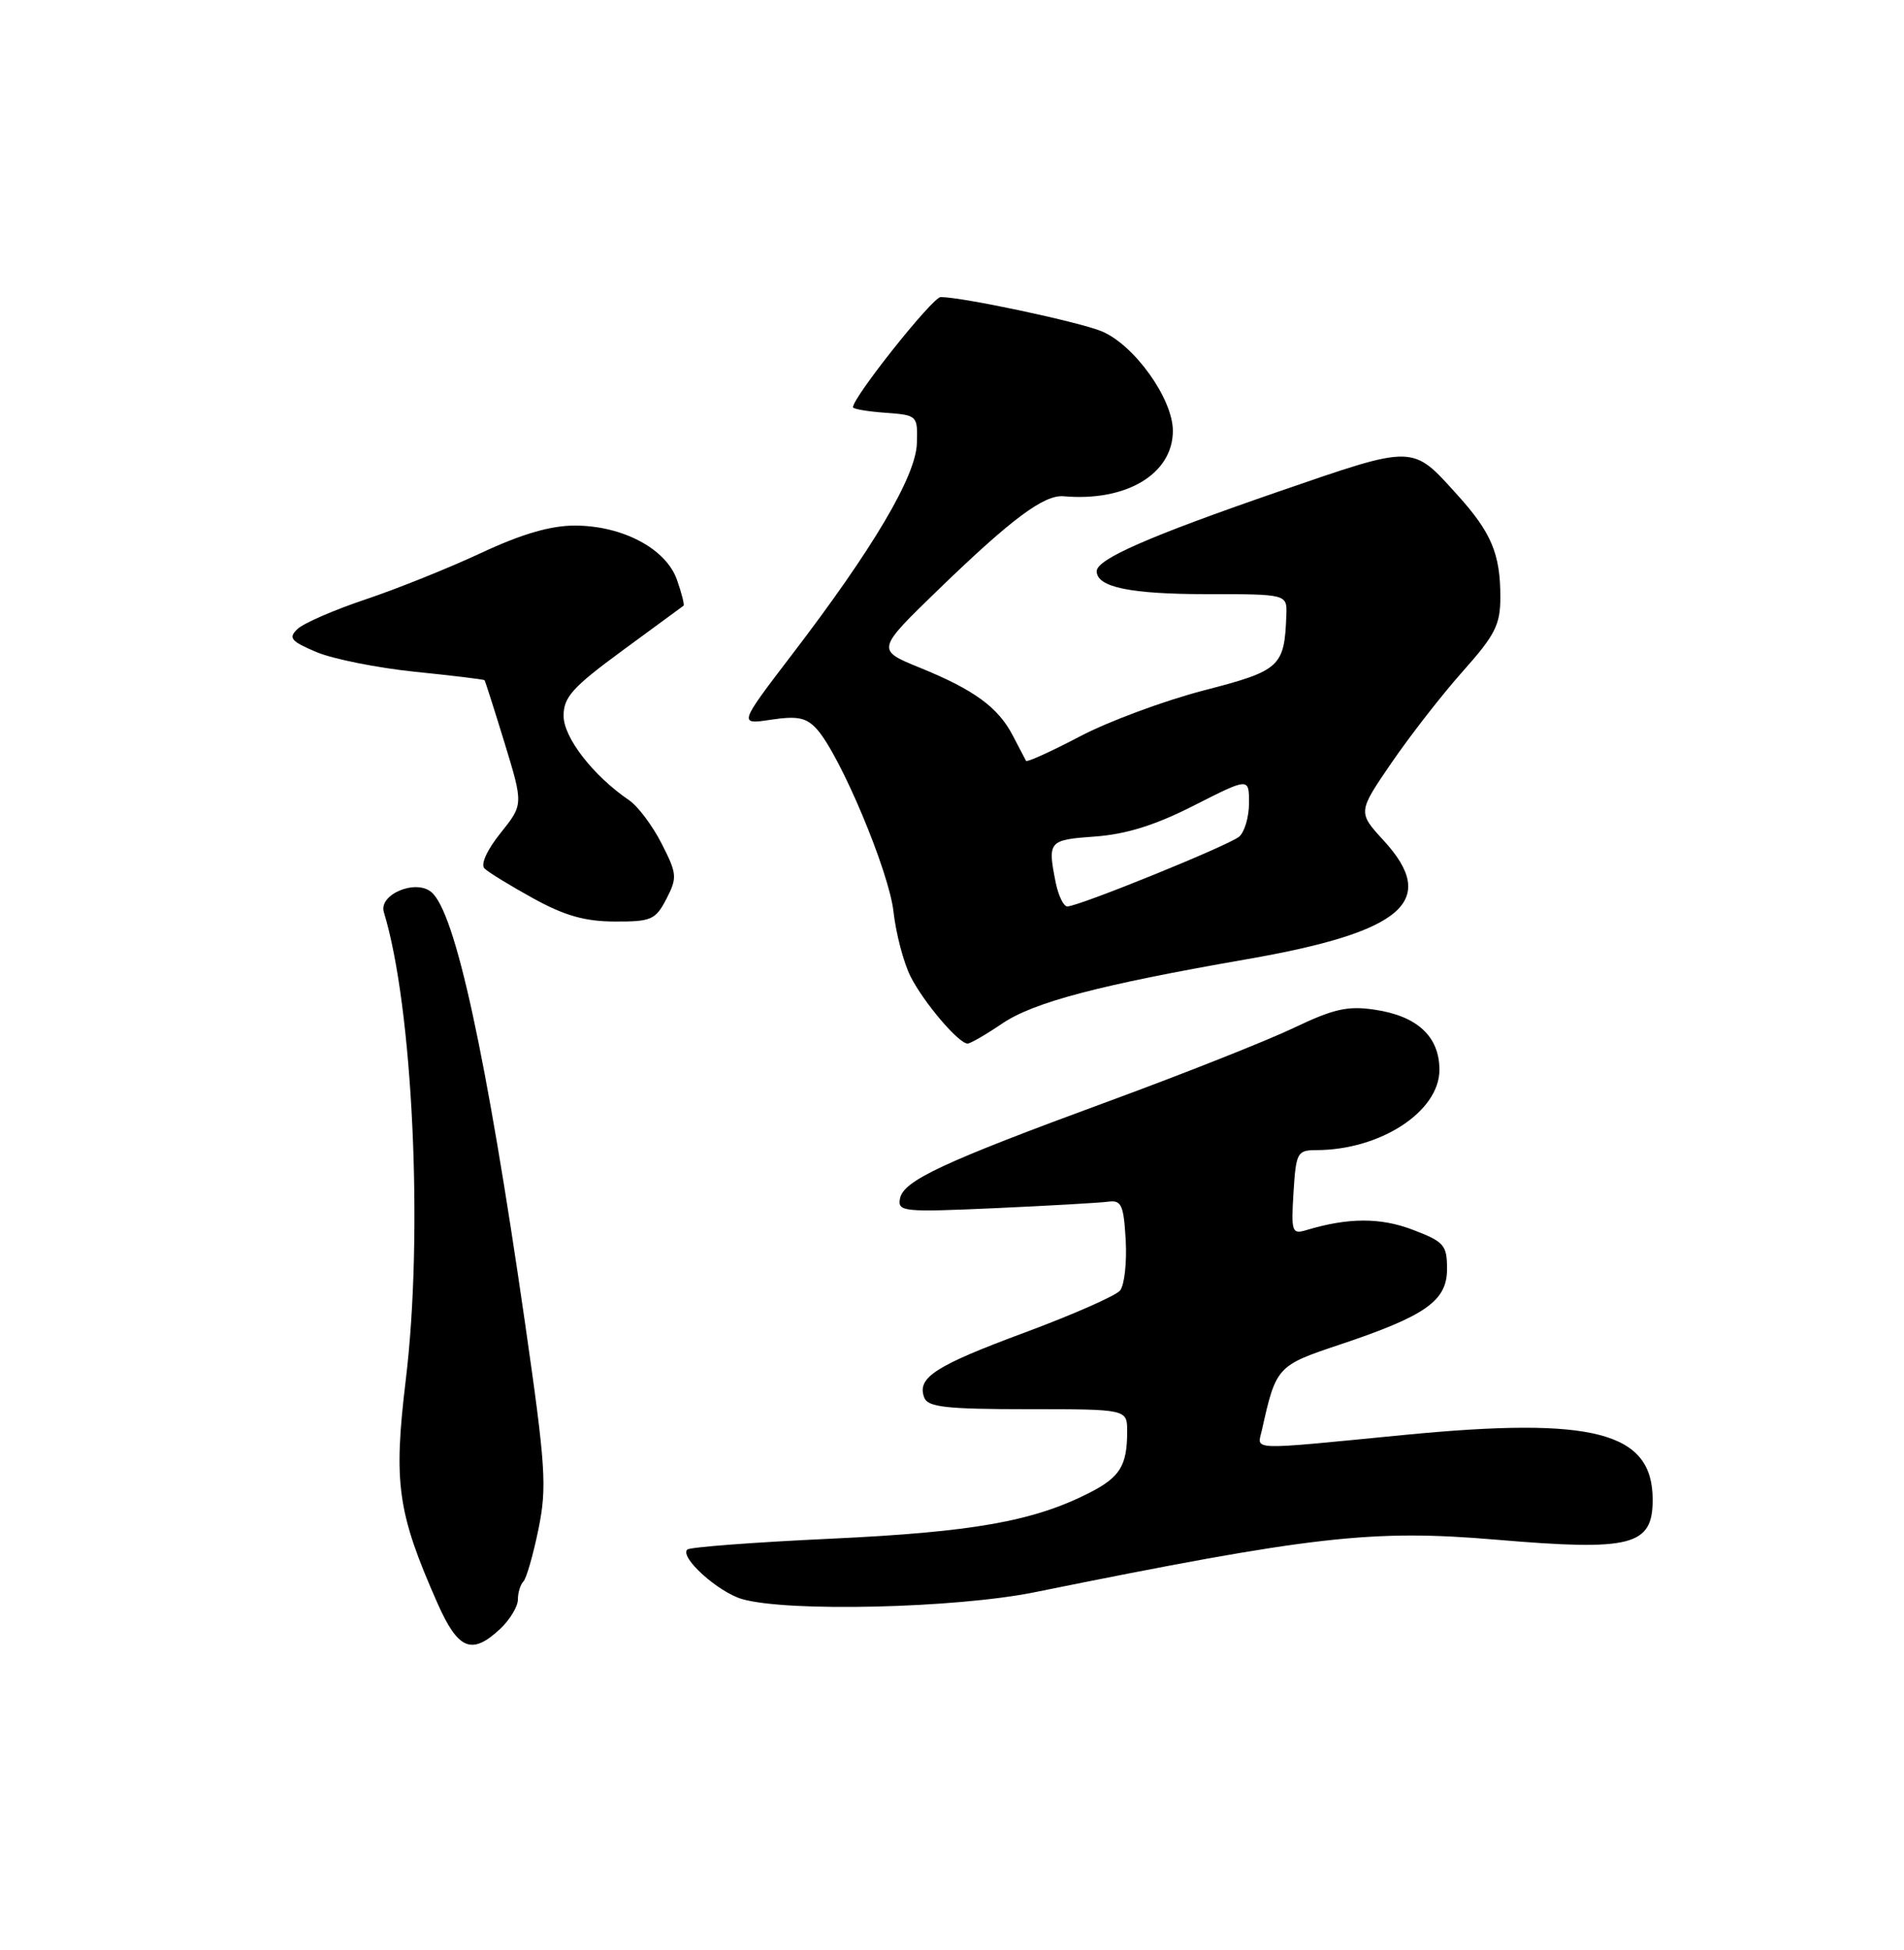 <?xml version="1.0" encoding="UTF-8" standalone="no"?>
<!DOCTYPE svg PUBLIC "-//W3C//DTD SVG 1.1//EN" "http://www.w3.org/Graphics/SVG/1.1/DTD/svg11.dtd" >
<svg xmlns="http://www.w3.org/2000/svg" xmlns:xlink="http://www.w3.org/1999/xlink" version="1.1" viewBox="0 0 250 256">
 <g >
 <path fill="currentColor"
d=" M 65.69 213.83 C 66.96 212.63 68.00 210.90 68.00 209.99 C 68.00 209.08 68.33 208.01 68.73 207.61 C 69.12 207.21 70.01 204.12 70.70 200.75 C 71.83 195.21 71.66 192.59 68.92 173.56 C 63.85 138.46 59.78 119.72 56.63 117.11 C 54.55 115.38 49.69 117.44 50.40 119.75 C 54.21 132.17 55.61 161.94 53.28 181.14 C 51.64 194.75 52.18 198.56 57.43 210.45 C 60.16 216.61 61.94 217.34 65.69 213.83 Z  M 135.81 209.04 C 172.50 201.61 180.14 200.75 196.54 202.14 C 214.25 203.64 217.00 202.94 217.00 196.88 C 217.00 187.99 209.28 185.97 184.50 188.37 C 163.57 190.41 165.09 190.46 165.69 187.75 C 167.54 179.43 167.69 179.27 175.81 176.56 C 187.19 172.76 190.00 170.79 190.00 166.60 C 190.00 163.45 189.62 163.02 185.51 161.45 C 181.25 159.82 177.00 159.84 171.50 161.50 C 169.64 162.06 169.52 161.71 169.84 156.55 C 170.17 151.30 170.33 151.00 172.84 150.99 C 181.25 150.98 189.00 145.92 189.00 140.45 C 189.00 136.09 186.11 133.39 180.53 132.56 C 176.96 132.02 175.12 132.44 169.86 134.95 C 166.36 136.62 155.47 140.94 145.67 144.54 C 123.77 152.59 118.63 154.99 118.17 157.35 C 117.84 159.08 118.58 159.15 130.66 158.61 C 137.72 158.29 144.40 157.91 145.50 157.76 C 147.25 157.53 147.54 158.16 147.81 162.83 C 147.97 165.76 147.64 168.73 147.06 169.43 C 146.48 170.12 140.85 172.60 134.55 174.94 C 122.76 179.31 120.35 180.87 121.36 183.49 C 121.83 184.73 124.26 185.00 134.97 185.00 C 148.00 185.00 148.00 185.00 148.00 187.92 C 148.00 192.40 147.07 193.92 143.08 195.96 C 135.72 199.72 127.76 201.13 109.16 202.00 C 99.07 202.47 90.56 203.11 90.24 203.43 C 89.22 204.45 94.28 209.01 97.44 209.93 C 103.34 211.65 125.47 211.13 135.81 209.04 Z  M 131.58 134.38 C 135.73 131.57 144.34 129.30 163.76 125.92 C 184.26 122.35 188.95 118.28 181.70 110.37 C 178.27 106.63 178.27 106.63 182.71 100.14 C 185.16 96.57 189.37 91.16 192.08 88.12 C 196.33 83.35 197.00 82.02 197.00 78.37 C 197.00 72.73 195.82 69.91 191.38 65.00 C 185.36 58.33 185.87 58.34 167.87 64.54 C 150.88 70.40 144.00 73.41 144.00 74.99 C 144.00 77.08 148.39 78.00 158.43 78.00 C 169.00 78.00 169.00 78.00 168.90 80.75 C 168.65 87.55 168.12 88.04 158.06 90.64 C 152.87 91.99 145.55 94.70 141.79 96.68 C 138.02 98.66 134.84 100.10 134.72 99.89 C 134.60 99.67 133.82 98.19 133.00 96.60 C 131.08 92.87 127.90 90.55 120.76 87.65 C 115.04 85.32 115.04 85.32 123.27 77.35 C 132.83 68.10 137.09 64.93 139.66 65.15 C 147.89 65.88 154.00 62.22 154.00 56.56 C 154.00 52.36 148.95 45.29 144.67 43.50 C 141.69 42.26 126.38 39.00 123.51 39.00 C 122.46 39.00 112.00 52.14 112.00 53.46 C 112.00 53.70 113.91 54.02 116.25 54.19 C 120.45 54.50 120.50 54.54 120.39 58.19 C 120.26 62.51 114.67 71.98 103.98 85.95 C 96.97 95.13 96.97 95.13 101.26 94.48 C 104.71 93.97 105.87 94.20 107.24 95.71 C 110.32 99.11 116.74 114.40 117.32 119.70 C 117.64 122.55 118.64 126.38 119.56 128.20 C 121.29 131.62 125.87 137.00 127.05 137.00 C 127.42 137.00 129.46 135.82 131.58 134.38 Z  M 87.50 118.01 C 88.94 115.21 88.90 114.72 86.88 110.76 C 85.69 108.41 83.76 105.85 82.61 105.06 C 77.88 101.84 74.00 96.83 74.00 93.97 C 74.00 91.52 75.18 90.21 81.75 85.39 C 86.01 82.27 89.61 79.62 89.75 79.52 C 89.89 79.41 89.51 77.89 88.89 76.13 C 87.47 72.04 81.74 69.00 75.47 69.00 C 72.28 69.00 68.51 70.10 63.18 72.59 C 58.96 74.56 52.12 77.31 48.00 78.69 C 43.88 80.07 39.85 81.82 39.06 82.58 C 37.83 83.75 38.18 84.18 41.56 85.61 C 43.73 86.52 49.54 87.68 54.47 88.19 C 59.40 88.69 63.52 89.19 63.62 89.30 C 63.71 89.41 64.90 93.13 66.26 97.56 C 68.72 105.62 68.72 105.62 65.72 109.37 C 63.95 111.57 63.08 113.48 63.61 114.01 C 64.10 114.50 66.98 116.27 70.00 117.93 C 74.12 120.21 76.81 120.97 80.72 120.98 C 85.52 121.00 86.07 120.76 87.50 118.01 Z  M 138.62 115.88 C 137.53 110.41 137.66 110.26 143.79 109.82 C 147.89 109.52 151.70 108.33 156.79 105.74 C 164.00 102.08 164.00 102.08 164.00 105.42 C 164.00 107.25 163.41 109.25 162.69 109.85 C 161.27 111.02 141.62 119.00 140.14 119.00 C 139.65 119.00 138.97 117.59 138.62 115.88 Z "/>
</g>
</svg>
